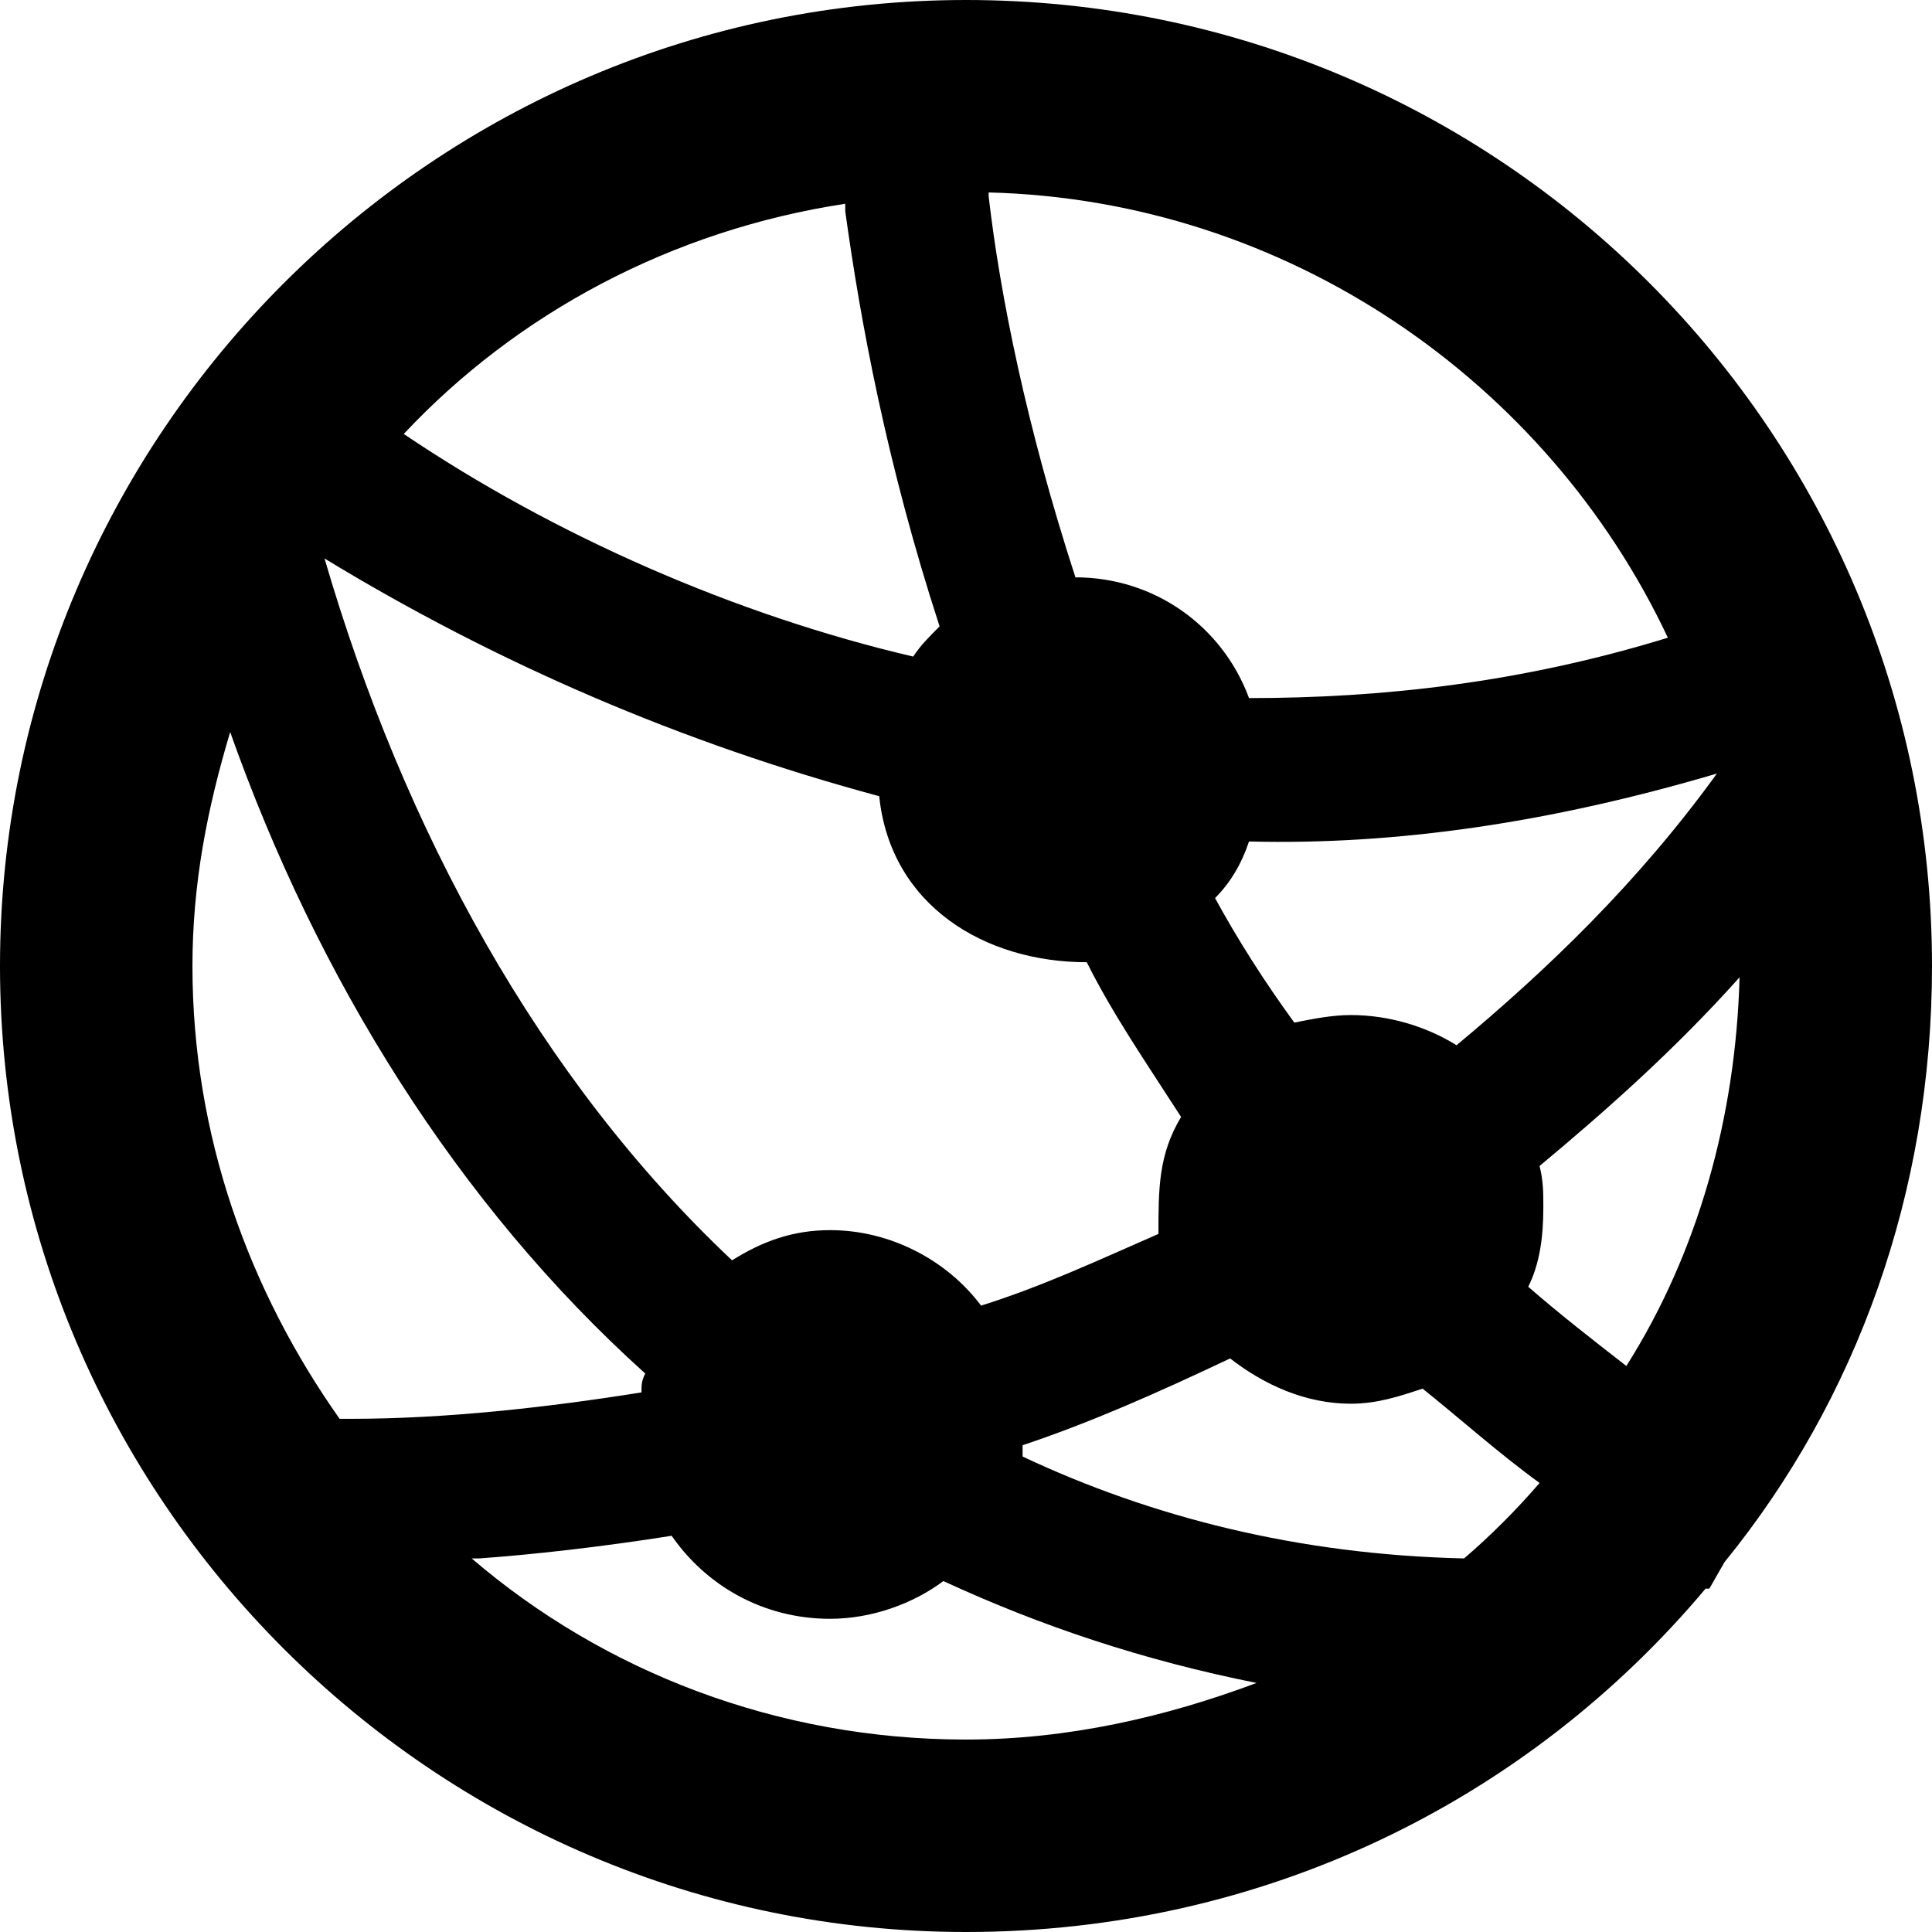 <svg xmlns="http://www.w3.org/2000/svg" viewBox="0 0 512 512">
	<path d="M256 0c142 0 256 115 256 256 0 60-20 115-55 158l-4 7h-1c-47 56-117 91-196 91C115 512 0 397 0 256S115 0 256 0zm75 185c35 0 72-4 111-16-32-68-101-116-180-118v1c3 26 10 61 23 101 21 0 39 13 46 32zM224 54c-46 7-87 29-117 61 40 27 88 48 135 59 2-3 4-5 7-8-14-43-21-81-25-110v-2zm9 157c-52-14-101-35-147-63 21 72 57 138 108 186 8-5 16-8 26-8 16 0 31 8 40 20 16-5 31-12 47-19 0-12 0-21 6-31-9-14-18-27-25-41-27 0-52-15-55-44zM93 376c25 0 52-3 77-7 0-2 0-3 1-5-50-45-87-105-110-170-6 20-10 40-10 62 0 45 15 86 39 120h3zm362-171c-44 13-85 19-124 18-2 6-5 11-9 15 6 11 13 22 21 33 5-1 10-2 15-2 10 0 20 3 28 8 24-20 48-43 69-72zm-24 157c19-30 29-66 30-103-17 19-35 35-53 50 1 4 1 7 1 11 0 8-1 15-4 21 8 7 17 14 26 21zm-43 51c7-6 14-13 20-20-11-8-21-17-31-25-6 2-12 4-19 4-12 0-23-5-32-12-19 9-37 17-55 23v3c34 16 73 26 117 27zm-132 48c27 0 53-6 77-15-30-6-57-15-83-27-8 6-19 10-30 10-18 0-33-9-42-22-19 3-37 5-51 6h-2c35 30 81 48 131 48z"/>
</svg>